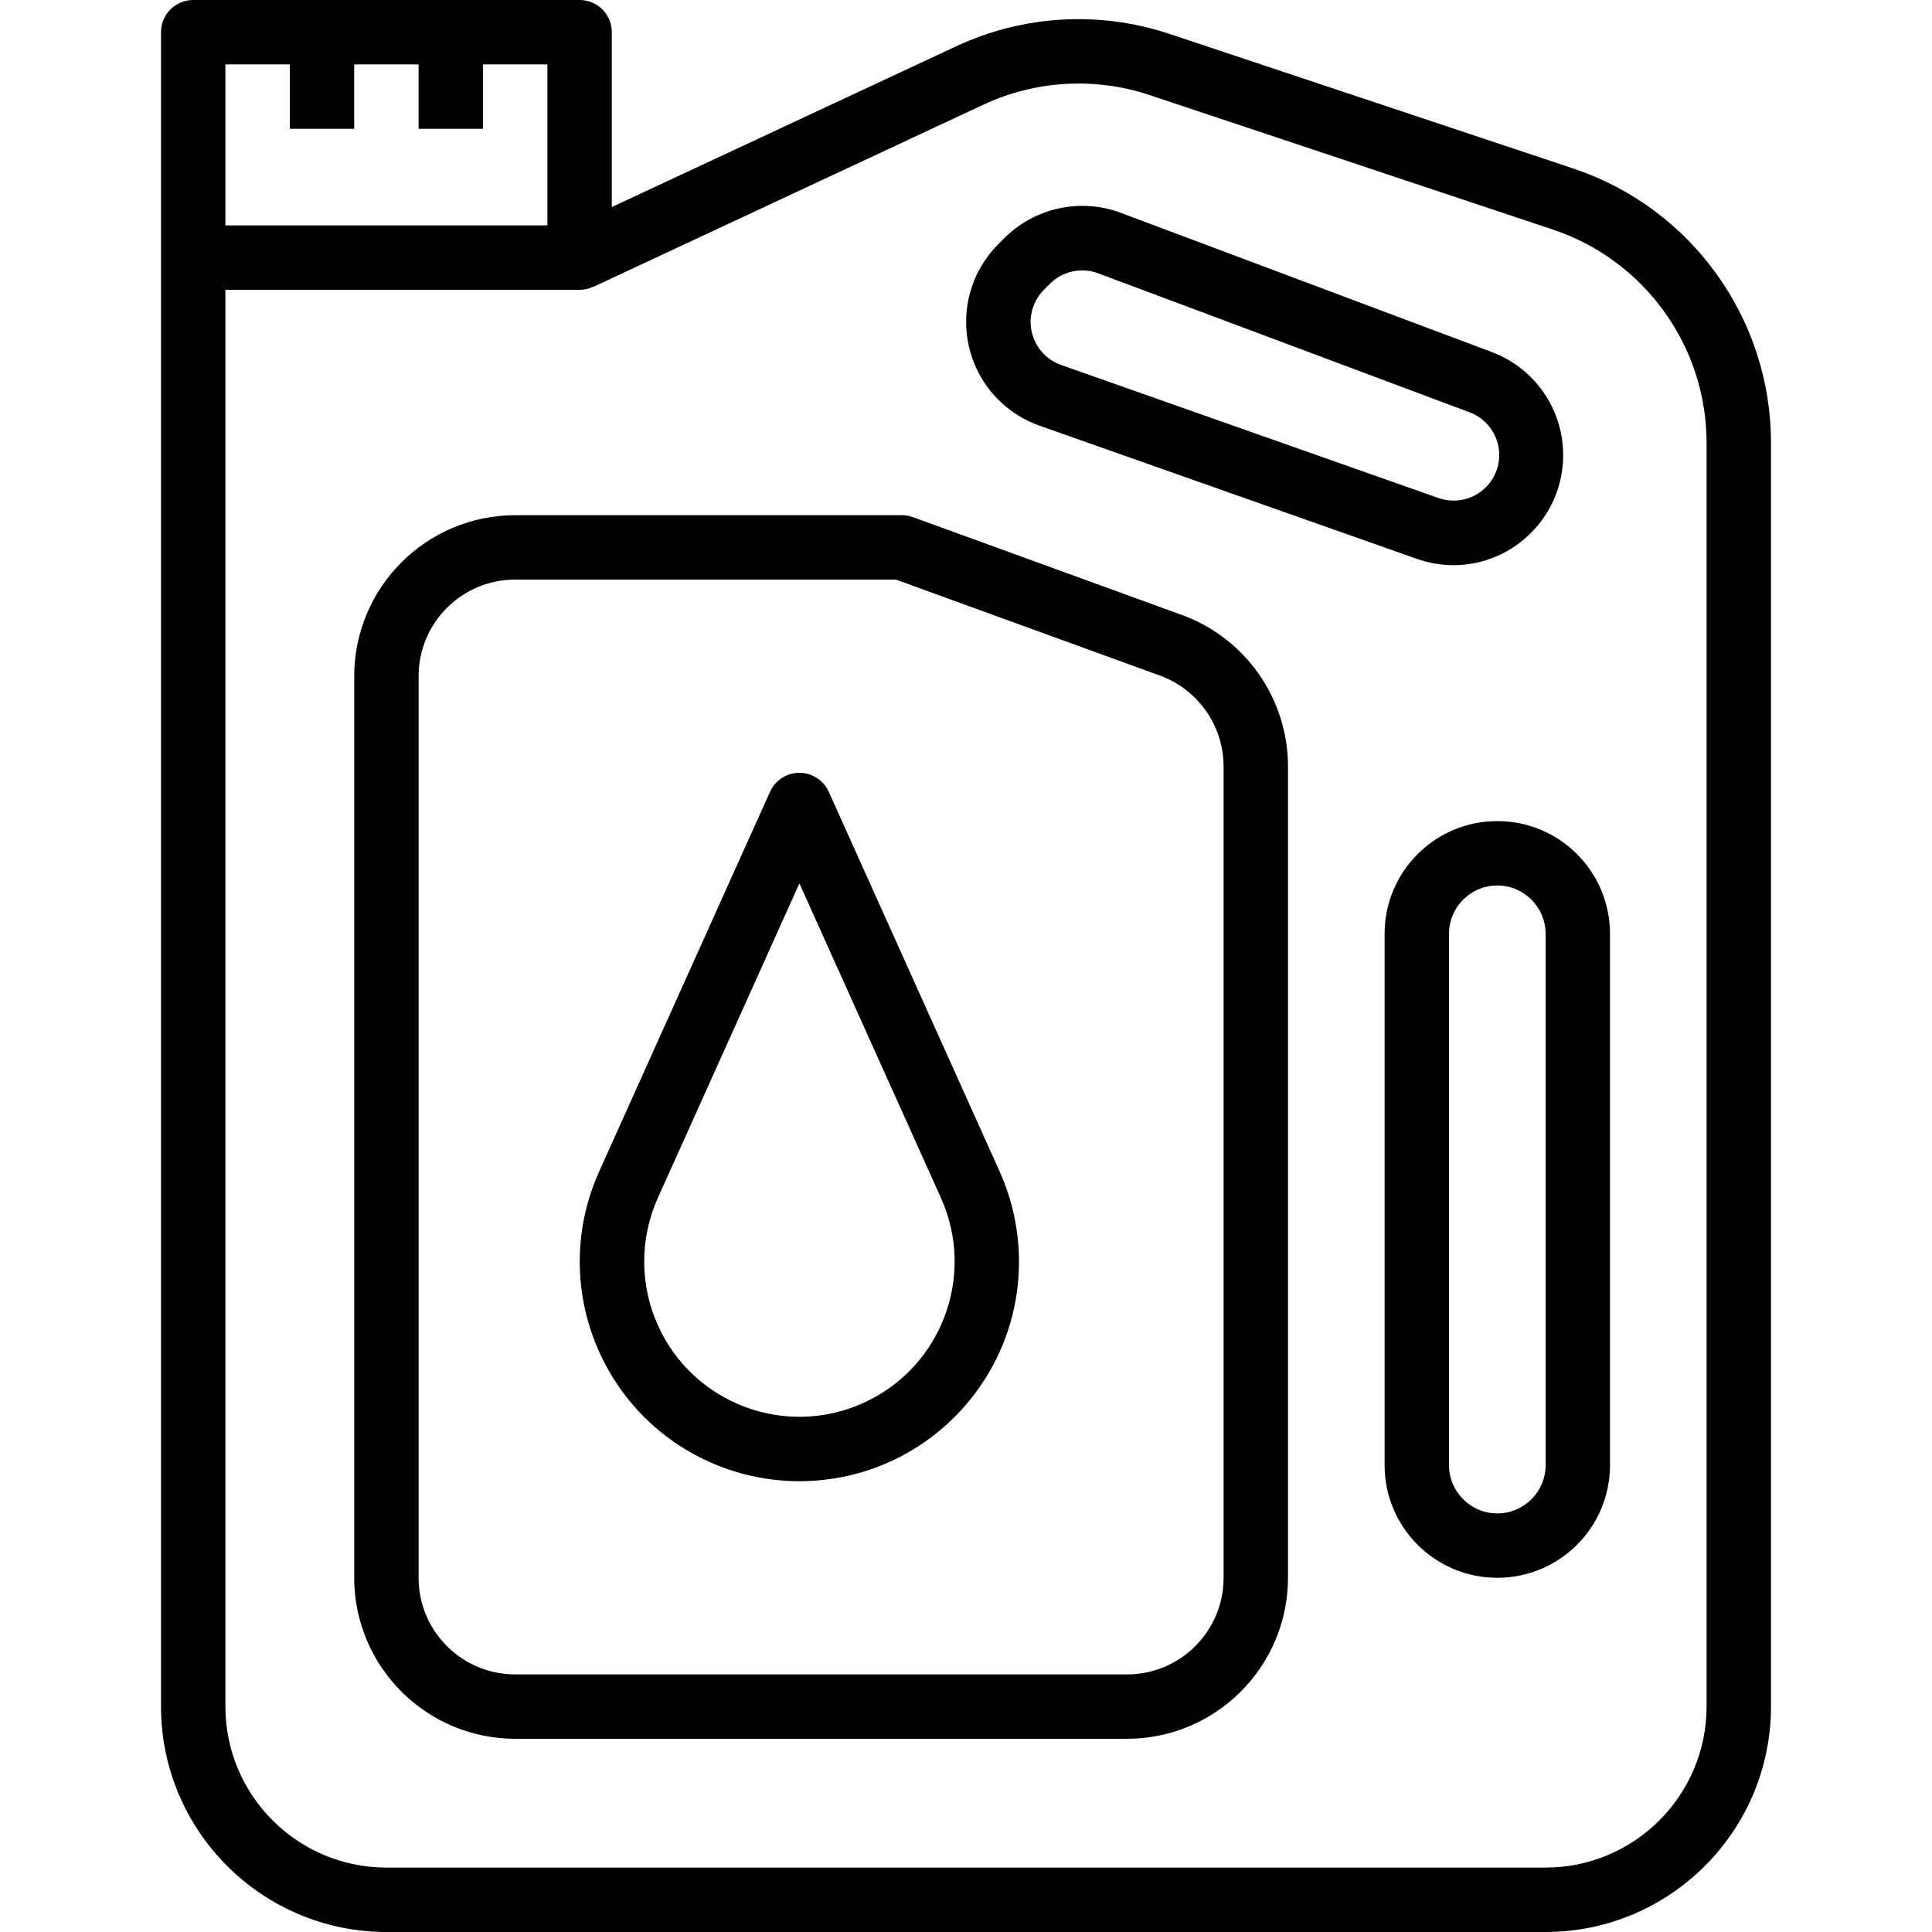 <?xml version="1.0" encoding="iso-8859-1"?>
<!-- Generator: Adobe Illustrator 19.0.0, SVG Export Plug-In . SVG Version: 6.00 Build 0)  -->
<svg version="1.1" id="Capa_1" xmlns="http://www.w3.org/2000/svg" xmlns:xlink="http://www.w3.org/1999/xlink" x="0px" y="0px"
	 viewBox="0 0 480 480" style="enable-background:new 0 0 480 480;" xml:space="preserve">
<g>
	<g>
		<path d="M390.768,41.832L290.728,8.48c-17.474-5.861-36.534-4.77-53.224,3.048L152,51.44V8c0-4.418-3.582-8-8-8H48
			c-4.418,0-8,3.582-8,8v416c0.035,30.913,25.087,55.965,56,56h288c30.913-0.035,55.965-25.087,56-56V110.128
			C440.031,79.129,420.187,51.602,390.768,41.832z M56,16h16v16h16V16h16v16h16V16h16v40H56V16z M424,424
			c-0.026,22.08-17.92,39.974-40,40H96c-22.08-0.026-39.974-17.92-40-40V72h88c1.122-0.005,2.229-0.251,3.248-0.72
			c0.048,0,0.096,0,0.136,0l96.888-45.248c12.979-6.078,27.797-6.937,41.392-2.4L385.704,57
			c22.884,7.602,38.318,29.015,38.296,53.128V424z"/>
	</g>
</g>
<g>
	<g>
		<path d="M248.36,291.064l-42.456-94.344c-1.812-4.029-6.548-5.827-10.578-4.014c-1.784,0.802-3.212,2.231-4.014,4.014
			l-42.456,94.344c-12.362,27.475-0.111,59.77,27.364,72.132c7.039,3.167,14.669,4.804,22.388,4.804
			c30.128,0.002,54.554-24.42,54.556-54.548C253.164,305.733,251.527,298.103,248.36,291.064z M214.44,348.592
			c-19.418,8.744-42.248,0.09-50.992-19.328c-4.533-10.068-4.533-21.596,0-31.664l35.16-78.128l35.16,78.128
			C242.512,317.018,233.858,339.848,214.44,348.592z"/>
	</g>
</g>
<g>
	<g>
		<path d="M370.648,87.472L278.472,52.88c-10.042-3.747-21.347-1.297-28.936,6.272l-1.496,1.496
			c-10.677,10.68-10.674,27.994,0.007,38.67c2.883,2.882,6.374,5.083,10.217,6.442h0l93.688,33.064
			c2.941,1.046,6.038,1.587,9.16,1.6c15.106-0.053,27.309-12.341,27.256-27.447C388.329,101.621,381.277,91.471,370.648,87.472z
			 M371.8,116.92c-2.138,5.881-8.639,8.914-14.52,6.776l-93.688-33.032c-5.896-2.094-8.978-8.57-6.884-14.466
			c0.56-1.578,1.463-3.011,2.644-4.198l1.496-1.496c3.147-3.14,7.836-4.156,12-2.6l92.176,34.496
			C370.905,104.538,373.938,111.039,371.8,116.92z"/>
	</g>
</g>
<g>
	<g>
		<path d="M372,204c-15.464,0-28,12.536-28,28v132c0,15.464,12.536,28,28,28c15.464,0,28-12.536,28-28V232
			C400,216.536,387.464,204,372,204z M384,364c0,6.627-5.373,12-12,12c-6.627,0-12-5.373-12-12V232c0-6.627,5.373-12,12-12
			c6.627,0,12,5.373,12,12V364z"/>
	</g>
</g>
<g>
	<g>
		<path d="M293.672,152.8l-66.936-24.344c-0.879-0.31-1.804-0.464-2.736-0.456h-96c-22.08,0.026-39.974,17.92-40,40v224
			c0.026,22.08,17.92,39.974,40,40h152c22.08-0.026,39.974-17.92,40-40V190.4C319.976,173.586,309.464,158.573,293.672,152.8z
			 M304,392c0,13.255-10.745,24-24,24H128c-13.255,0-24-10.745-24-24V168c0-13.255,10.745-24,24-24h94.592l65.616,23.856
			c9.463,3.469,15.765,12.465,15.792,22.544V392z"/>
	</g>
</g>
<g>
</g>
<g>
</g>
<g>
</g>
<g>
</g>
<g>
</g>
<g>
</g>
<g>
</g>
<g>
</g>
<g>
</g>
<g>
</g>
<g>
</g>
<g>
</g>
<g>
</g>
<g>
</g>
<g>
</g>
</svg>
